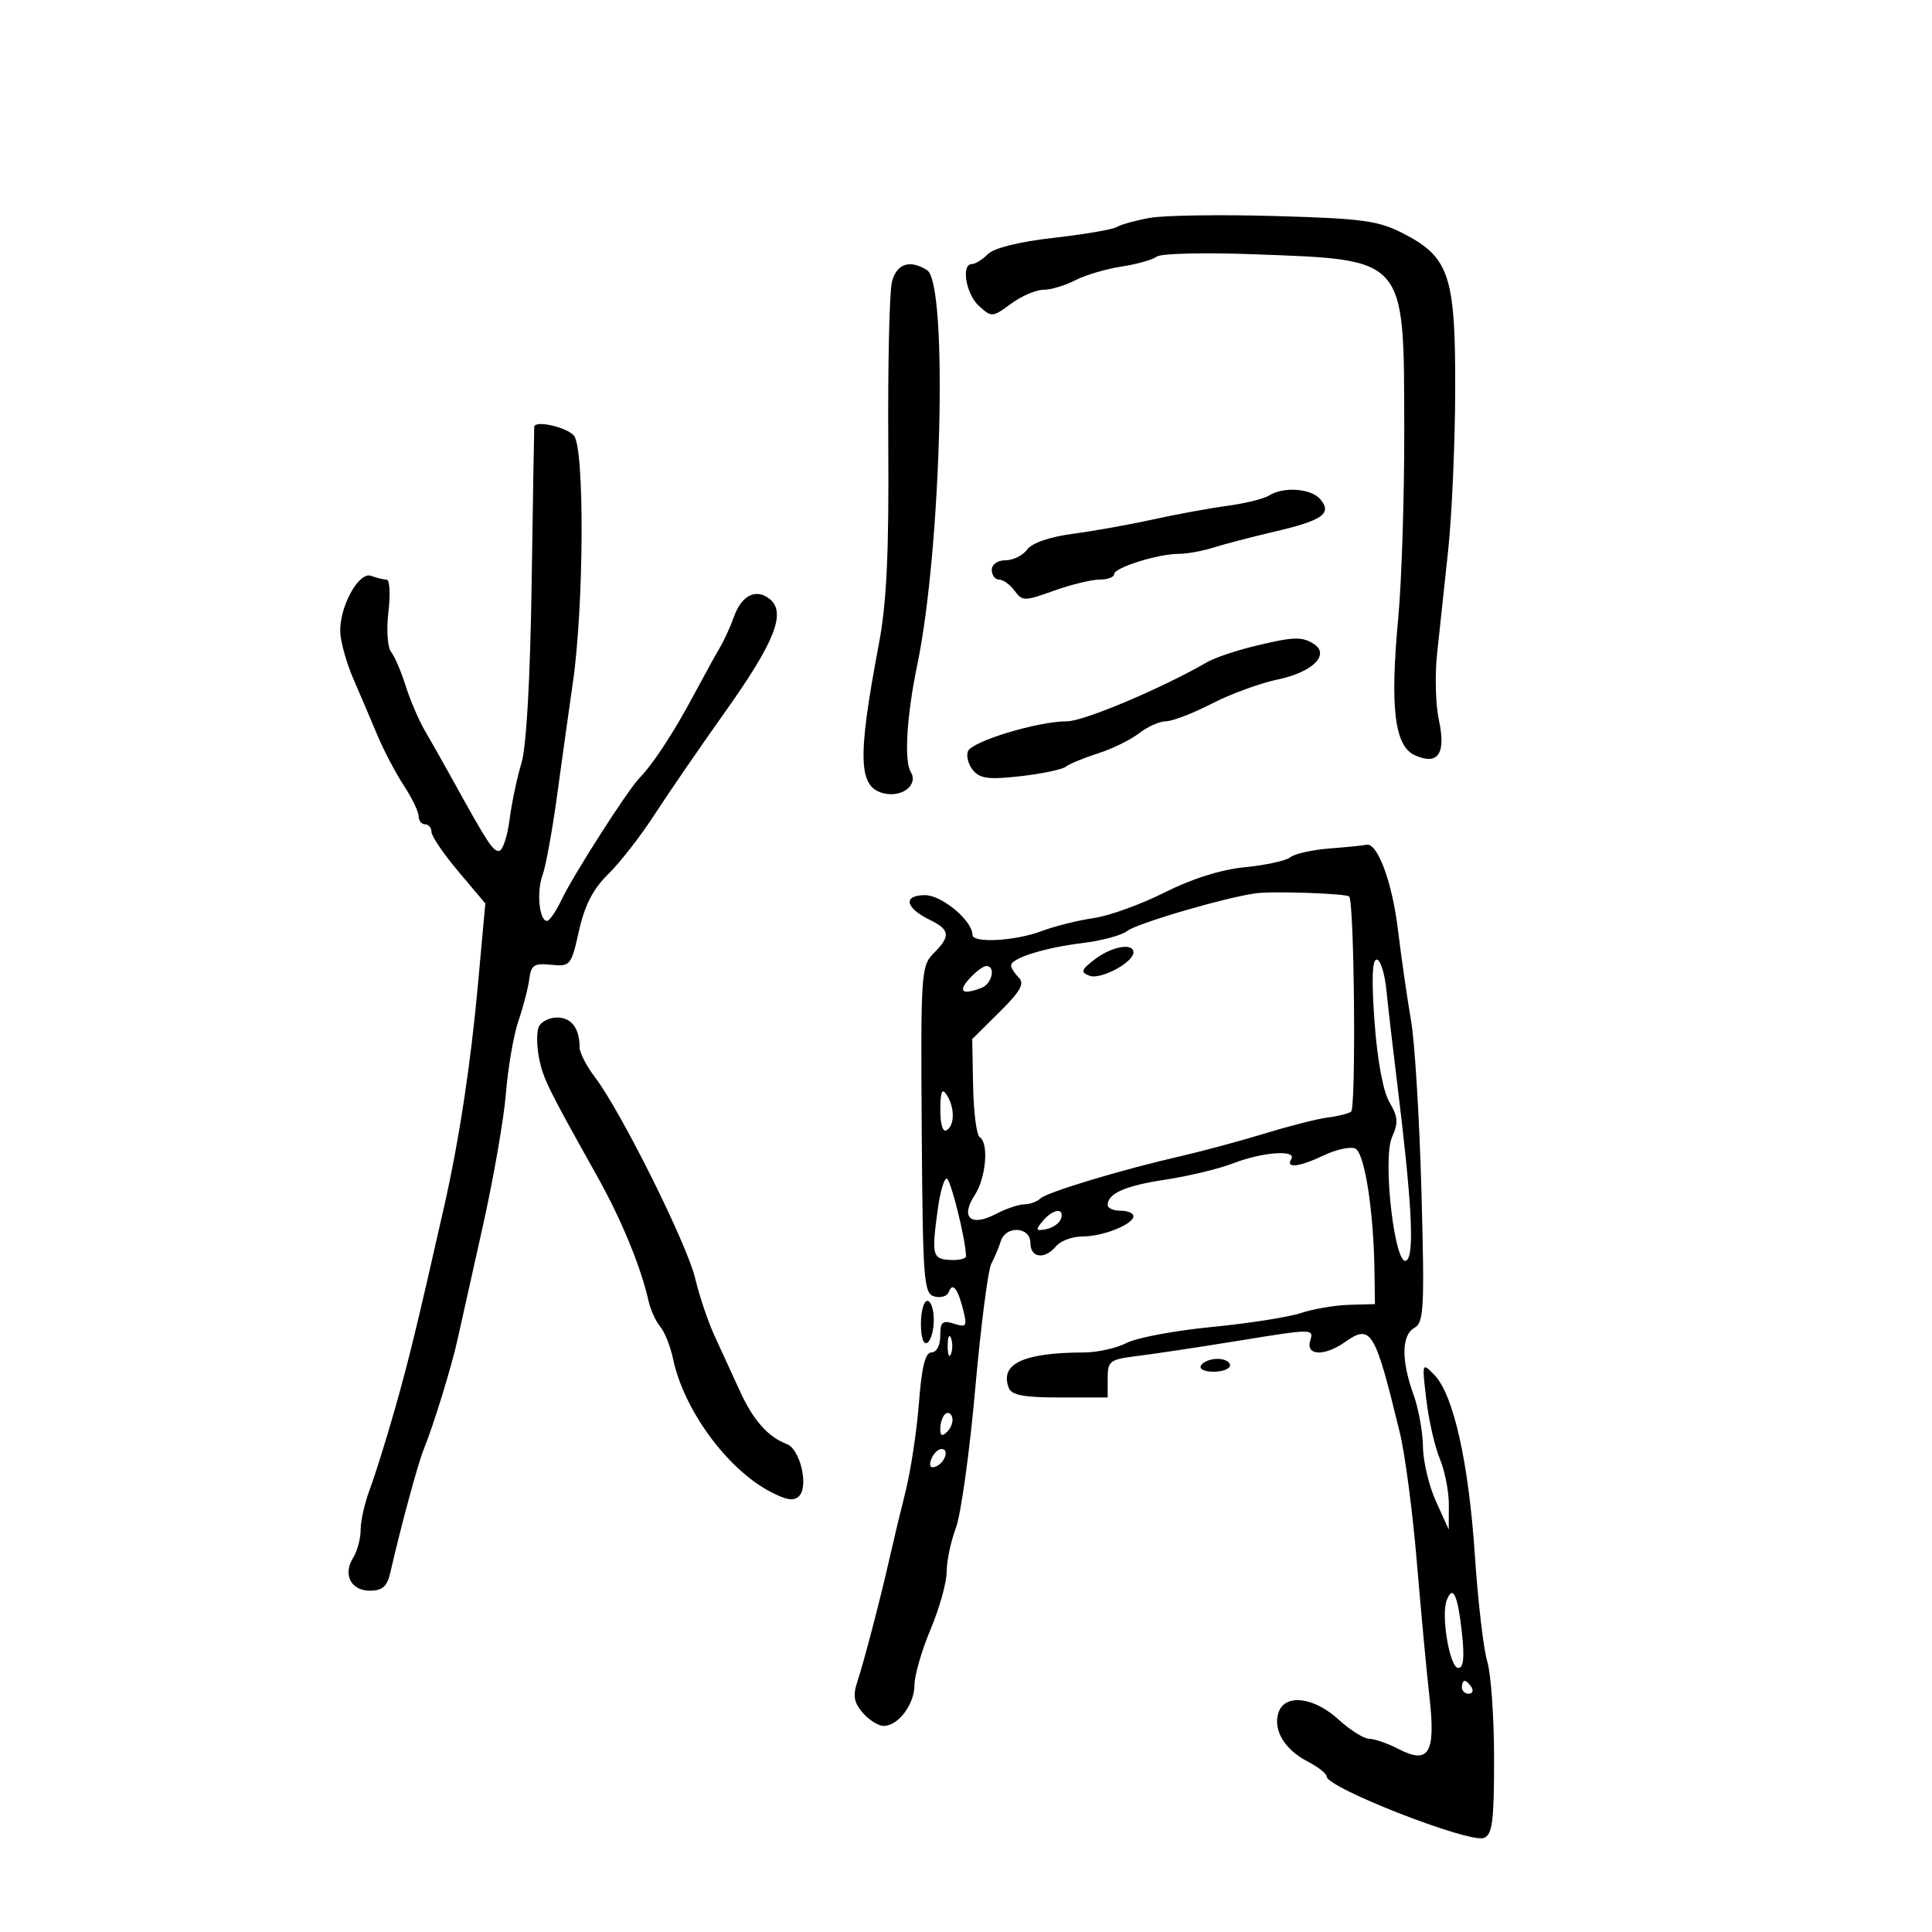 <svg xmlns="http://www.w3.org/2000/svg" width="300" height="300" viewBox="0 0 300 300" version="1.1">
	<path d="M 178.500 33.837 C 176.300 34.240, 174 34.880, 173.388 35.259 C 172.777 35.637, 168.376 36.390, 163.608 36.932 C 158.265 37.539, 154.349 38.508, 153.399 39.458 C 152.551 40.306, 151.439 41, 150.929 41 C 149.202 41, 149.986 45.677, 152.020 47.518 C 153.982 49.294, 154.125 49.284, 156.980 47.173 C 158.596 45.978, 160.860 45, 162.009 45 C 163.159 45, 165.380 44.338, 166.945 43.529 C 168.510 42.719, 171.750 41.758, 174.145 41.392 C 176.540 41.026, 179.007 40.329, 179.626 39.844 C 180.246 39.358, 186.996 39.194, 194.626 39.479 C 218.526 40.372, 217.993 39.755, 218.052 66.601 C 218.074 76.996, 217.654 90.205, 217.118 95.956 C 215.821 109.867, 216.537 115.832, 219.677 117.263 C 223.298 118.912, 224.566 117.056, 223.424 111.776 C 222.916 109.424, 222.793 104.800, 223.151 101.500 C 223.509 98.200, 224.280 91, 224.865 85.500 C 225.450 80, 225.945 68.743, 225.964 60.484 C 226.006 42.803, 225.050 39.934, 217.882 36.243 C 214.035 34.263, 211.604 33.933, 197.999 33.545 C 189.475 33.302, 180.700 33.433, 178.500 33.837 M 138.501 43.750 C 138.108 45.263, 137.852 56.625, 137.932 69 C 138.042 85.980, 137.684 93.586, 136.471 100 C 133.056 118.068, 133.246 122.431, 137.483 123.241 C 140.252 123.771, 142.598 121.777, 141.430 119.887 C 140.368 118.168, 140.788 111.150, 142.425 103.283 C 146.201 85.129, 147.233 44.024, 143.965 41.957 C 141.278 40.258, 139.236 40.928, 138.501 43.750 M 82.958 66.250 C 82.935 66.388, 82.754 77.300, 82.555 90.500 C 82.329 105.570, 81.738 115.988, 80.969 118.500 C 80.295 120.700, 79.464 124.653, 79.122 127.284 C 78.780 129.915, 78.050 132.096, 77.500 132.130 C 76.539 132.190, 75.729 130.948, 70.237 121 C 68.871 118.525, 66.963 115.150, 65.998 113.500 C 65.032 111.850, 63.679 108.700, 62.991 106.500 C 62.303 104.300, 61.286 101.930, 60.732 101.232 C 60.166 100.519, 59.984 97.784, 60.316 94.982 C 60.640 92.242, 60.514 90, 60.035 90 C 59.556 90, 58.482 89.739, 57.649 89.419 C 55.683 88.664, 52.573 94.452, 52.848 98.358 C 52.958 99.930, 53.858 103.080, 54.847 105.358 C 55.837 107.636, 57.493 111.525, 58.529 114 C 59.564 116.475, 61.444 120.067, 62.706 121.982 C 63.968 123.897, 65 126.035, 65 126.732 C 65 127.429, 65.450 128, 66 128 C 66.550 128, 67 128.534, 67 129.186 C 67 129.838, 68.881 132.602, 71.180 135.329 L 75.361 140.287 74.214 152.893 C 73.091 165.237, 71.279 177.134, 68.961 187.374 C 64.787 205.813, 63.419 211.433, 61.261 219 C 59.928 223.675, 58.199 229.197, 57.418 231.270 C 56.638 233.344, 56 236.162, 56 237.534 C 56 238.905, 55.479 240.861, 54.842 241.881 C 53.206 244.500, 54.480 247, 57.450 247 C 59.371 247, 60.110 246.353, 60.593 244.250 C 62.284 236.876, 64.898 227.239, 65.815 225 C 67.293 221.391, 70.160 212.075, 71.046 208 C 71.464 206.075, 73.197 198.313, 74.896 190.752 C 76.595 183.190, 78.245 173.740, 78.563 169.752 C 78.880 165.763, 79.756 160.700, 80.510 158.500 C 81.263 156.300, 82.019 153.375, 82.190 152 C 82.455 149.861, 82.944 149.544, 85.578 149.807 C 88.561 150.105, 88.695 149.941, 89.906 144.530 C 90.799 140.540, 92.097 138.025, 94.453 135.723 C 96.266 133.950, 99.497 129.800, 101.632 126.500 C 103.768 123.200, 108.714 116, 112.624 110.500 C 120.285 99.724, 122.099 95.157, 119.557 93.047 C 117.455 91.303, 115.164 92.403, 113.985 95.724 C 113.443 97.251, 112.465 99.400, 111.812 100.500 C 111.159 101.600, 109.302 104.975, 107.685 108 C 104.594 113.781, 101.431 118.609, 99.289 120.815 C 97.444 122.717, 89.037 135.854, 87.197 139.714 C 86.335 141.521, 85.315 143, 84.931 143 C 83.737 143, 83.293 138.438, 84.241 135.909 C 84.738 134.584, 85.757 129, 86.507 123.500 C 87.257 118, 88.358 110.120, 88.955 105.990 C 90.677 94.071, 90.786 69.659, 89.128 67.657 C 88.033 66.336, 83.130 65.218, 82.958 66.250 M 197.048 76.949 C 196.249 77.455, 193.324 78.175, 190.548 78.550 C 187.772 78.926, 182.575 79.879, 179 80.669 C 175.425 81.459, 169.849 82.457, 166.609 82.886 C 162.986 83.366, 160.248 84.308, 159.498 85.333 C 158.828 86.250, 157.317 87, 156.140 87 C 154.904 87, 154 87.634, 154 88.500 C 154 89.325, 154.513 90, 155.140 90 C 155.767 90, 156.849 90.779, 157.546 91.731 C 158.746 93.373, 159.062 93.373, 163.656 91.726 C 166.320 90.771, 169.512 89.992, 170.750 89.995 C 171.988 89.998, 173 89.621, 173 89.158 C 173 88.143, 179.815 86, 183.045 86 C 184.317 86, 186.740 85.561, 188.429 85.025 C 190.118 84.489, 194.393 83.374, 197.928 82.547 C 205.380 80.804, 206.871 79.754, 205.035 77.542 C 203.621 75.839, 199.309 75.519, 197.048 76.949 M 194.500 100.401 C 191.750 101.077, 188.600 102.151, 187.500 102.788 C 180.448 106.865, 168.300 112, 165.705 112 C 161.155 112, 150.895 115.110, 150.296 116.670 C 150.010 117.416, 150.371 118.742, 151.098 119.618 C 152.167 120.907, 153.571 121.081, 158.450 120.529 C 161.767 120.153, 164.935 119.490, 165.490 119.054 C 166.046 118.617, 168.300 117.687, 170.500 116.985 C 172.700 116.283, 175.573 114.875, 176.885 113.855 C 178.197 112.835, 180.072 112, 181.053 112 C 182.033 112, 185.235 110.767, 188.168 109.261 C 191.101 107.755, 195.706 106.067, 198.403 105.511 C 203.793 104.400, 206.590 101.638, 204 99.987 C 202.132 98.796, 200.780 98.855, 194.500 100.401 M 206.525 131.744 C 203.789 131.955, 201.021 132.568, 200.373 133.106 C 199.725 133.643, 196.563 134.341, 193.347 134.656 C 189.604 135.023, 185.097 136.439, 180.821 138.592 C 177.147 140.441, 172.197 142.227, 169.821 142.562 C 167.444 142.896, 163.803 143.807, 161.730 144.585 C 157.588 146.140, 151 146.490, 151 145.156 C 151 142.966, 146.254 139, 143.635 139 C 140.188 139, 140.543 140.962, 144.324 142.805 C 147.531 144.368, 147.653 145.347, 144.974 148.026 C 143.036 149.964, 142.956 151.151, 143.126 175.449 C 143.291 198.980, 143.436 200.881, 145.104 201.317 C 146.094 201.576, 147.089 201.273, 147.315 200.644 C 147.895 199.030, 148.718 200.030, 149.555 203.363 C 150.205 205.954, 150.072 206.158, 148.136 205.543 C 146.333 204.971, 146 205.266, 146 207.433 C 146 208.923, 145.433 210, 144.648 210 C 143.678 210, 143.125 212.223, 142.690 217.865 C 142.356 222.191, 141.420 228.378, 140.609 231.615 C 139.798 234.852, 138.679 239.525, 138.121 242 C 136.710 248.261, 134.172 257.974, 133.100 261.213 C 132.410 263.296, 132.612 264.399, 133.968 265.963 C 134.940 267.083, 136.400 268, 137.212 268 C 139.479 268, 142 264.651, 142 261.641 C 142 260.155, 143.125 256.267, 144.500 253 C 145.875 249.733, 147 245.706, 147 244.050 C 147 242.395, 147.641 239.344, 148.424 237.270 C 149.207 235.197, 150.558 225.505, 151.426 215.734 C 152.293 205.963, 153.420 197.188, 153.929 196.234 C 154.438 195.280, 155.098 193.713, 155.396 192.750 C 156.169 190.251, 160 190.459, 160 193 C 160 195.356, 162.229 195.634, 164 193.500 C 164.685 192.675, 166.519 192, 168.075 192 C 171.267 192, 176 190.112, 176 188.839 C 176 188.378, 175.100 188, 174 188 C 172.900 188, 172 187.605, 172 187.122 C 172 185.312, 174.722 184.117, 181.014 183.165 C 184.581 182.625, 189.300 181.487, 191.500 180.636 C 196.066 178.869, 201.433 178.490, 200.500 180 C 199.588 181.475, 201.739 181.218, 205.591 179.390 C 207.457 178.504, 209.624 178.025, 210.405 178.325 C 211.881 178.892, 213.302 187.890, 213.432 197.500 L 213.500 202.500 209.500 202.613 C 207.300 202.676, 203.925 203.250, 202 203.890 C 200.075 204.529, 193.839 205.505, 188.141 206.057 C 182.444 206.609, 176.504 207.722, 174.941 208.531 C 173.378 209.339, 170.389 210.005, 168.300 210.011 C 158.901 210.038, 155.209 211.776, 156.638 215.500 C 157.078 216.646, 158.958 217, 164.607 217 L 172 217 172 214.061 C 172 211.304, 172.293 211.086, 176.750 210.538 C 179.363 210.217, 186.573 209.127, 192.773 208.117 C 203.757 206.327, 204.031 206.327, 203.456 208.140 C 202.702 210.516, 205.609 210.662, 208.824 208.411 C 212.913 205.546, 213.478 206.477, 217.371 222.500 C 218.173 225.800, 219.355 234.782, 219.998 242.461 C 220.641 250.139, 221.525 259.589, 221.962 263.461 C 222.954 272.234, 221.895 274.031, 217.174 271.590 C 215.483 270.715, 213.430 270, 212.611 270 C 211.793 270, 209.645 268.650, 207.839 267 C 203.967 263.464, 199.464 262.963, 198.512 265.962 C 197.660 268.647, 199.471 271.675, 203.030 273.515 C 204.663 274.360, 206 275.413, 206 275.855 C 206 277.600, 228.166 286.257, 230.419 285.393 C 231.735 284.888, 232 282.833, 232 273.136 C 232 266.729, 231.523 259.915, 230.940 257.993 C 230.357 256.072, 229.492 248.650, 229.016 241.500 C 228.058 227.086, 225.692 216.543, 222.732 213.500 C 220.801 211.514, 220.792 211.541, 221.474 217.321 C 221.852 220.523, 222.800 224.671, 223.581 226.539 C 224.361 228.407, 224.990 231.638, 224.978 233.718 L 224.956 237.500 222.978 233.141 C 221.890 230.743, 220.980 226.918, 220.956 224.641 C 220.932 222.363, 220.264 218.700, 219.471 216.500 C 217.562 211.202, 217.626 207.309, 219.638 206.182 C 221.102 205.363, 221.217 203.092, 220.717 184.883 C 220.409 173.672, 219.686 161.800, 219.110 158.500 C 218.534 155.200, 217.610 148.789, 217.057 144.253 C 216.152 136.846, 213.837 130.697, 212.135 131.180 C 211.786 131.279, 209.261 131.533, 206.525 131.744 M 195 138.710 C 190.160 139.377, 176.482 143.392, 175 144.581 C 174.175 145.243, 171.025 146.085, 168 146.453 C 162.174 147.160, 157 148.792, 157 149.921 C 157 150.295, 157.539 151.139, 158.199 151.799 C 159.130 152.730, 158.458 153.928, 155.181 157.172 L 150.964 161.347 151.106 168.691 C 151.184 172.731, 151.643 176.279, 152.124 176.577 C 153.576 177.474, 153.110 182.902, 151.351 185.587 C 149.088 189.041, 150.731 190.542, 154.579 188.535 C 156.186 187.698, 158.197 187.010, 159.050 187.006 C 159.902 187.003, 161.027 186.596, 161.550 186.101 C 162.597 185.111, 174.133 181.635, 183.500 179.488 C 186.800 178.731, 192.650 177.151, 196.500 175.977 C 200.350 174.803, 204.704 173.699, 206.176 173.526 C 207.648 173.352, 209.277 172.947, 209.795 172.626 C 210.584 172.139, 210.307 140.166, 209.506 139.217 C 209.106 138.742, 197.667 138.343, 195 138.710 M 170.007 148.960 C 167.860 150.609, 167.744 150.965, 169.176 151.514 C 170.891 152.172, 176 149.455, 176 147.885 C 176 146.355, 172.604 146.964, 170.007 148.960 M 213.440 158.726 C 213.878 164.700, 214.774 169.502, 215.761 171.173 C 217.078 173.402, 217.153 174.369, 216.175 176.515 C 214.582 180.012, 216.680 197.471, 218.475 195.654 C 219.658 194.456, 219.193 186.305, 216.869 167.500 C 216.257 162.550, 215.543 156.363, 215.282 153.750 C 215.021 151.137, 214.339 149, 213.766 149 C 213.068 149, 212.961 152.199, 213.440 158.726 M 150.500 152 C 148.692 153.998, 149.435 154.538, 152.418 153.393 C 154.052 152.766, 154.653 150, 153.155 150 C 152.690 150, 151.495 150.900, 150.500 152 M 83.634 159.511 C 83.315 160.342, 83.343 162.479, 83.696 164.261 C 84.333 167.476, 85.070 168.978, 92.681 182.558 C 96.474 189.325, 99.507 196.679, 100.700 202 C 101.009 203.375, 101.827 205.175, 102.519 206 C 103.211 206.825, 104.107 209.075, 104.511 211 C 106.153 218.838, 112.772 227.947, 119.432 231.533 C 122.037 232.936, 123.258 233.142, 124.083 232.317 C 125.600 230.800, 124.254 225.035, 122.200 224.246 C 119.233 223.108, 116.953 220.537, 114.889 216.001 C 113.762 213.525, 112.007 209.700, 110.987 207.500 C 109.968 205.300, 108.599 201.250, 107.946 198.500 C 106.679 193.167, 96.446 172.616, 92.419 167.317 C 91.089 165.566, 90 163.465, 90 162.649 C 90 159.678, 88.737 158, 86.500 158 C 85.243 158, 83.953 158.680, 83.634 159.511 M 146.015 172.309 C 146.006 174.597, 146.399 175.871, 147 175.500 C 148.264 174.719, 148.264 171.956, 147 170 C 146.280 168.887, 146.027 169.481, 146.015 172.309 M 145.636 187.640 C 144.637 194.929, 144.767 195.486, 147.501 195.644 C 148.875 195.724, 150 195.461, 150 195.061 C 150 192.640, 147.600 183, 146.998 183 C 146.599 183, 145.986 185.088, 145.636 187.640 M 161.904 189.615 C 160.744 191.013, 160.818 191.181, 162.449 190.865 C 163.486 190.664, 164.522 189.938, 164.750 189.250 C 165.344 187.466, 163.490 187.704, 161.904 189.615 M 143 205.559 C 143 207.677, 143.405 208.868, 144 208.500 C 144.550 208.160, 145 206.559, 145 204.941 C 145 203.323, 144.550 202, 144 202 C 143.450 202, 143 203.602, 143 205.559 M 147.158 209 C 147.158 210.375, 147.385 210.938, 147.662 210.250 C 147.940 209.563, 147.940 208.438, 147.662 207.750 C 147.385 207.063, 147.158 207.625, 147.158 209 M 186.500 212 C 186.149 212.567, 186.990 213, 188.441 213 C 189.848 213, 191 212.550, 191 212 C 191 211.450, 190.127 211, 189.059 211 C 187.991 211, 186.840 211.450, 186.500 212 M 146.729 219.604 C 146.328 220.005, 146 221.023, 146 221.867 C 146 222.992, 146.296 223.104, 147.113 222.288 C 147.724 221.676, 148.053 220.657, 147.842 220.025 C 147.631 219.393, 147.130 219.203, 146.729 219.604 M 144.606 226.584 C 144.233 227.557, 144.456 228.015, 145.187 227.771 C 146.682 227.273, 147.505 225, 146.190 225 C 145.653 225, 144.941 225.713, 144.606 226.584 M 224.646 248.480 C 223.730 250.868, 225.115 259, 226.439 259 C 227.259 259, 227.427 257.376, 227.004 253.534 C 226.354 247.629, 225.596 246.005, 224.646 248.480 M 227 262 C 227 262.550, 227.477 263, 228.059 263 C 228.641 263, 228.840 262.550, 228.500 262 C 228.160 261.450, 227.684 261, 227.441 261 C 227.198 261, 227 261.450, 227 262" stroke="none" fill="black" fill-rule="evenodd"/>
</svg>